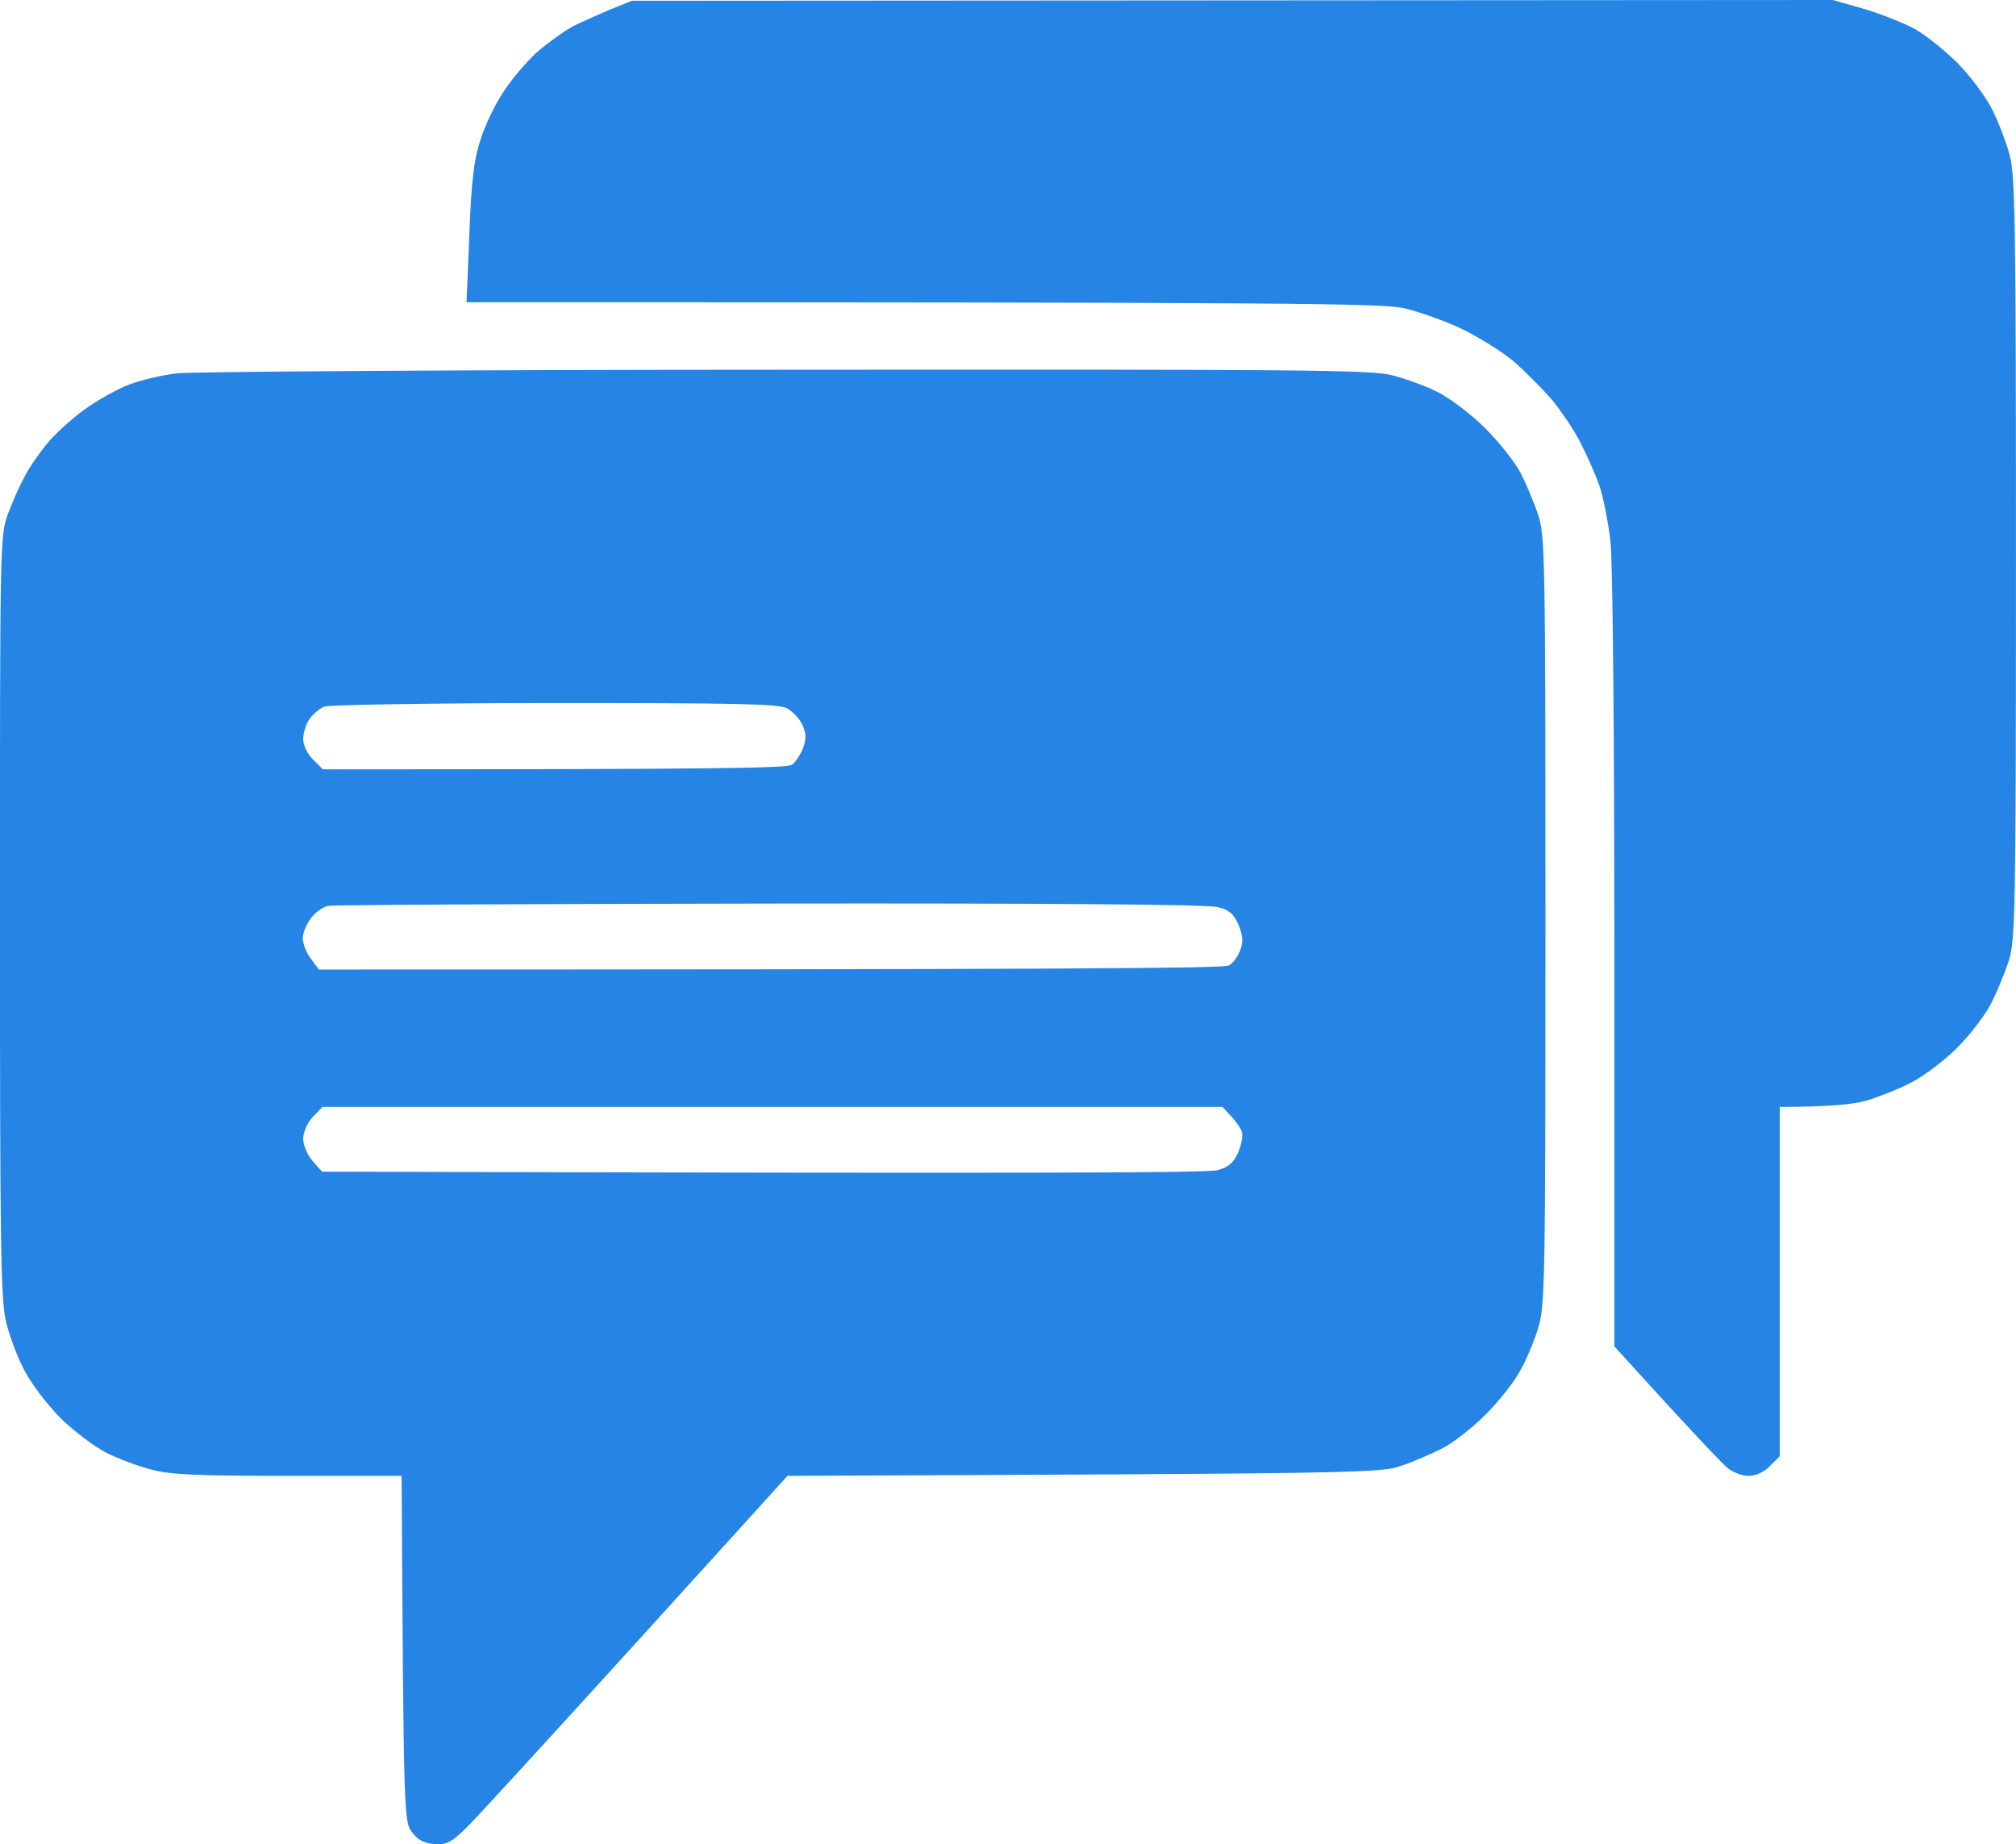 <svg width="47" height="43" viewBox="0 0 47 43" fill="none" xmlns="http://www.w3.org/2000/svg">
<path fill-rule="evenodd" clip-rule="evenodd" d="M14.733 0.018L42.731 0L43.465 0.21C43.869 0.329 44.411 0.549 44.659 0.686C44.916 0.833 45.356 1.19 45.65 1.483C45.935 1.776 46.293 2.251 46.44 2.544C46.586 2.828 46.77 3.313 46.853 3.615C46.981 4.1 46.999 5.235 46.999 13.042C46.999 21.416 46.981 21.947 46.825 22.423C46.733 22.697 46.55 23.146 46.412 23.411C46.283 23.668 45.925 24.134 45.623 24.436C45.32 24.738 44.833 25.104 44.539 25.251C44.255 25.397 43.787 25.58 43.511 25.663C43.227 25.745 42.685 25.809 41.492 25.809V33.955L41.262 34.183C41.134 34.321 40.932 34.412 40.785 34.412C40.647 34.421 40.427 34.339 40.298 34.247C40.17 34.147 39.518 33.469 37.636 31.392V22.395C37.636 17.06 37.599 13.078 37.544 12.602C37.489 12.163 37.379 11.587 37.287 11.321C37.196 11.065 36.994 10.607 36.847 10.324C36.7 10.031 36.397 9.582 36.177 9.317C35.947 9.051 35.552 8.658 35.304 8.438C35.047 8.219 34.506 7.88 34.102 7.679C33.698 7.486 33.083 7.267 32.725 7.184C32.174 7.075 30.549 7.047 10.877 7.047L10.942 5.473C10.988 4.265 11.043 3.752 11.19 3.295C11.29 2.965 11.529 2.453 11.731 2.151C11.924 1.849 12.291 1.419 12.539 1.199C12.787 0.988 13.154 0.723 13.356 0.613C13.558 0.513 13.953 0.339 14.228 0.22L14.733 0.018ZM18.313 8.621C30.265 8.612 31.963 8.621 32.45 8.749C32.753 8.823 33.23 8.997 33.505 9.134C33.781 9.271 34.286 9.646 34.616 9.976C34.947 10.305 35.323 10.781 35.451 11.028C35.58 11.285 35.764 11.715 35.855 11.989C36.02 12.474 36.03 12.914 36.03 21.462C36.03 30.001 36.02 30.458 35.855 30.98C35.764 31.282 35.571 31.74 35.424 31.987C35.286 32.243 34.928 32.691 34.634 32.984C34.341 33.277 33.891 33.634 33.643 33.762C33.386 33.891 32.955 34.083 32.679 34.174C32.193 34.348 31.871 34.357 18.359 34.412L14.806 38.329C12.851 40.48 11.079 42.42 10.859 42.631C10.519 42.96 10.418 43.015 10.125 42.997C9.886 42.979 9.739 42.905 9.601 42.713C9.418 42.466 9.409 42.356 9.363 34.412H6.719C4.617 34.412 3.974 34.385 3.534 34.266C3.231 34.193 2.753 34.01 2.478 33.872C2.203 33.735 1.725 33.369 1.422 33.076C1.119 32.774 0.743 32.28 0.587 31.987C0.422 31.685 0.229 31.172 0.146 30.843C0.018 30.321 -0.001 29.214 -0.001 21.37C-0.001 12.685 -0.001 12.484 0.183 11.989C0.284 11.715 0.458 11.321 0.569 11.12C0.67 10.918 0.908 10.571 1.092 10.351C1.275 10.122 1.67 9.765 1.973 9.546C2.276 9.326 2.753 9.061 3.029 8.96C3.304 8.859 3.8 8.74 4.13 8.704C4.461 8.667 10.841 8.621 18.313 8.621ZM7.215 16.767C7.132 16.886 7.068 17.096 7.068 17.233C7.068 17.38 7.169 17.581 7.297 17.709L7.527 17.938C17.009 17.938 18.35 17.911 18.469 17.828C18.552 17.764 18.662 17.59 18.726 17.435C18.799 17.224 18.799 17.105 18.708 16.904C18.643 16.758 18.478 16.584 18.34 16.511C18.129 16.41 17.101 16.392 12.925 16.392C10.079 16.392 7.664 16.437 7.564 16.474C7.453 16.52 7.297 16.648 7.215 16.767ZM7.251 21.407C7.15 21.535 7.059 21.755 7.059 21.874C7.059 22.002 7.141 22.221 7.251 22.359L7.435 22.606C24.766 22.606 28.521 22.578 28.64 22.514C28.741 22.469 28.86 22.304 28.916 22.148C28.989 21.947 28.971 21.8 28.87 21.553C28.759 21.306 28.658 21.215 28.392 21.151C28.172 21.087 24.39 21.059 17.946 21.068C12.392 21.077 7.756 21.096 7.646 21.123C7.536 21.142 7.352 21.27 7.251 21.407ZM7.297 26.038C7.169 26.175 7.077 26.377 7.068 26.541C7.068 26.706 7.16 26.916 7.288 27.072L7.508 27.319C24.73 27.365 28.154 27.347 28.392 27.283C28.649 27.209 28.759 27.109 28.87 26.862C28.943 26.688 28.98 26.477 28.952 26.386C28.916 26.294 28.805 26.129 28.695 26.02L28.502 25.809H7.518L7.297 26.038Z" fill="#2684E5"/>
</svg>
